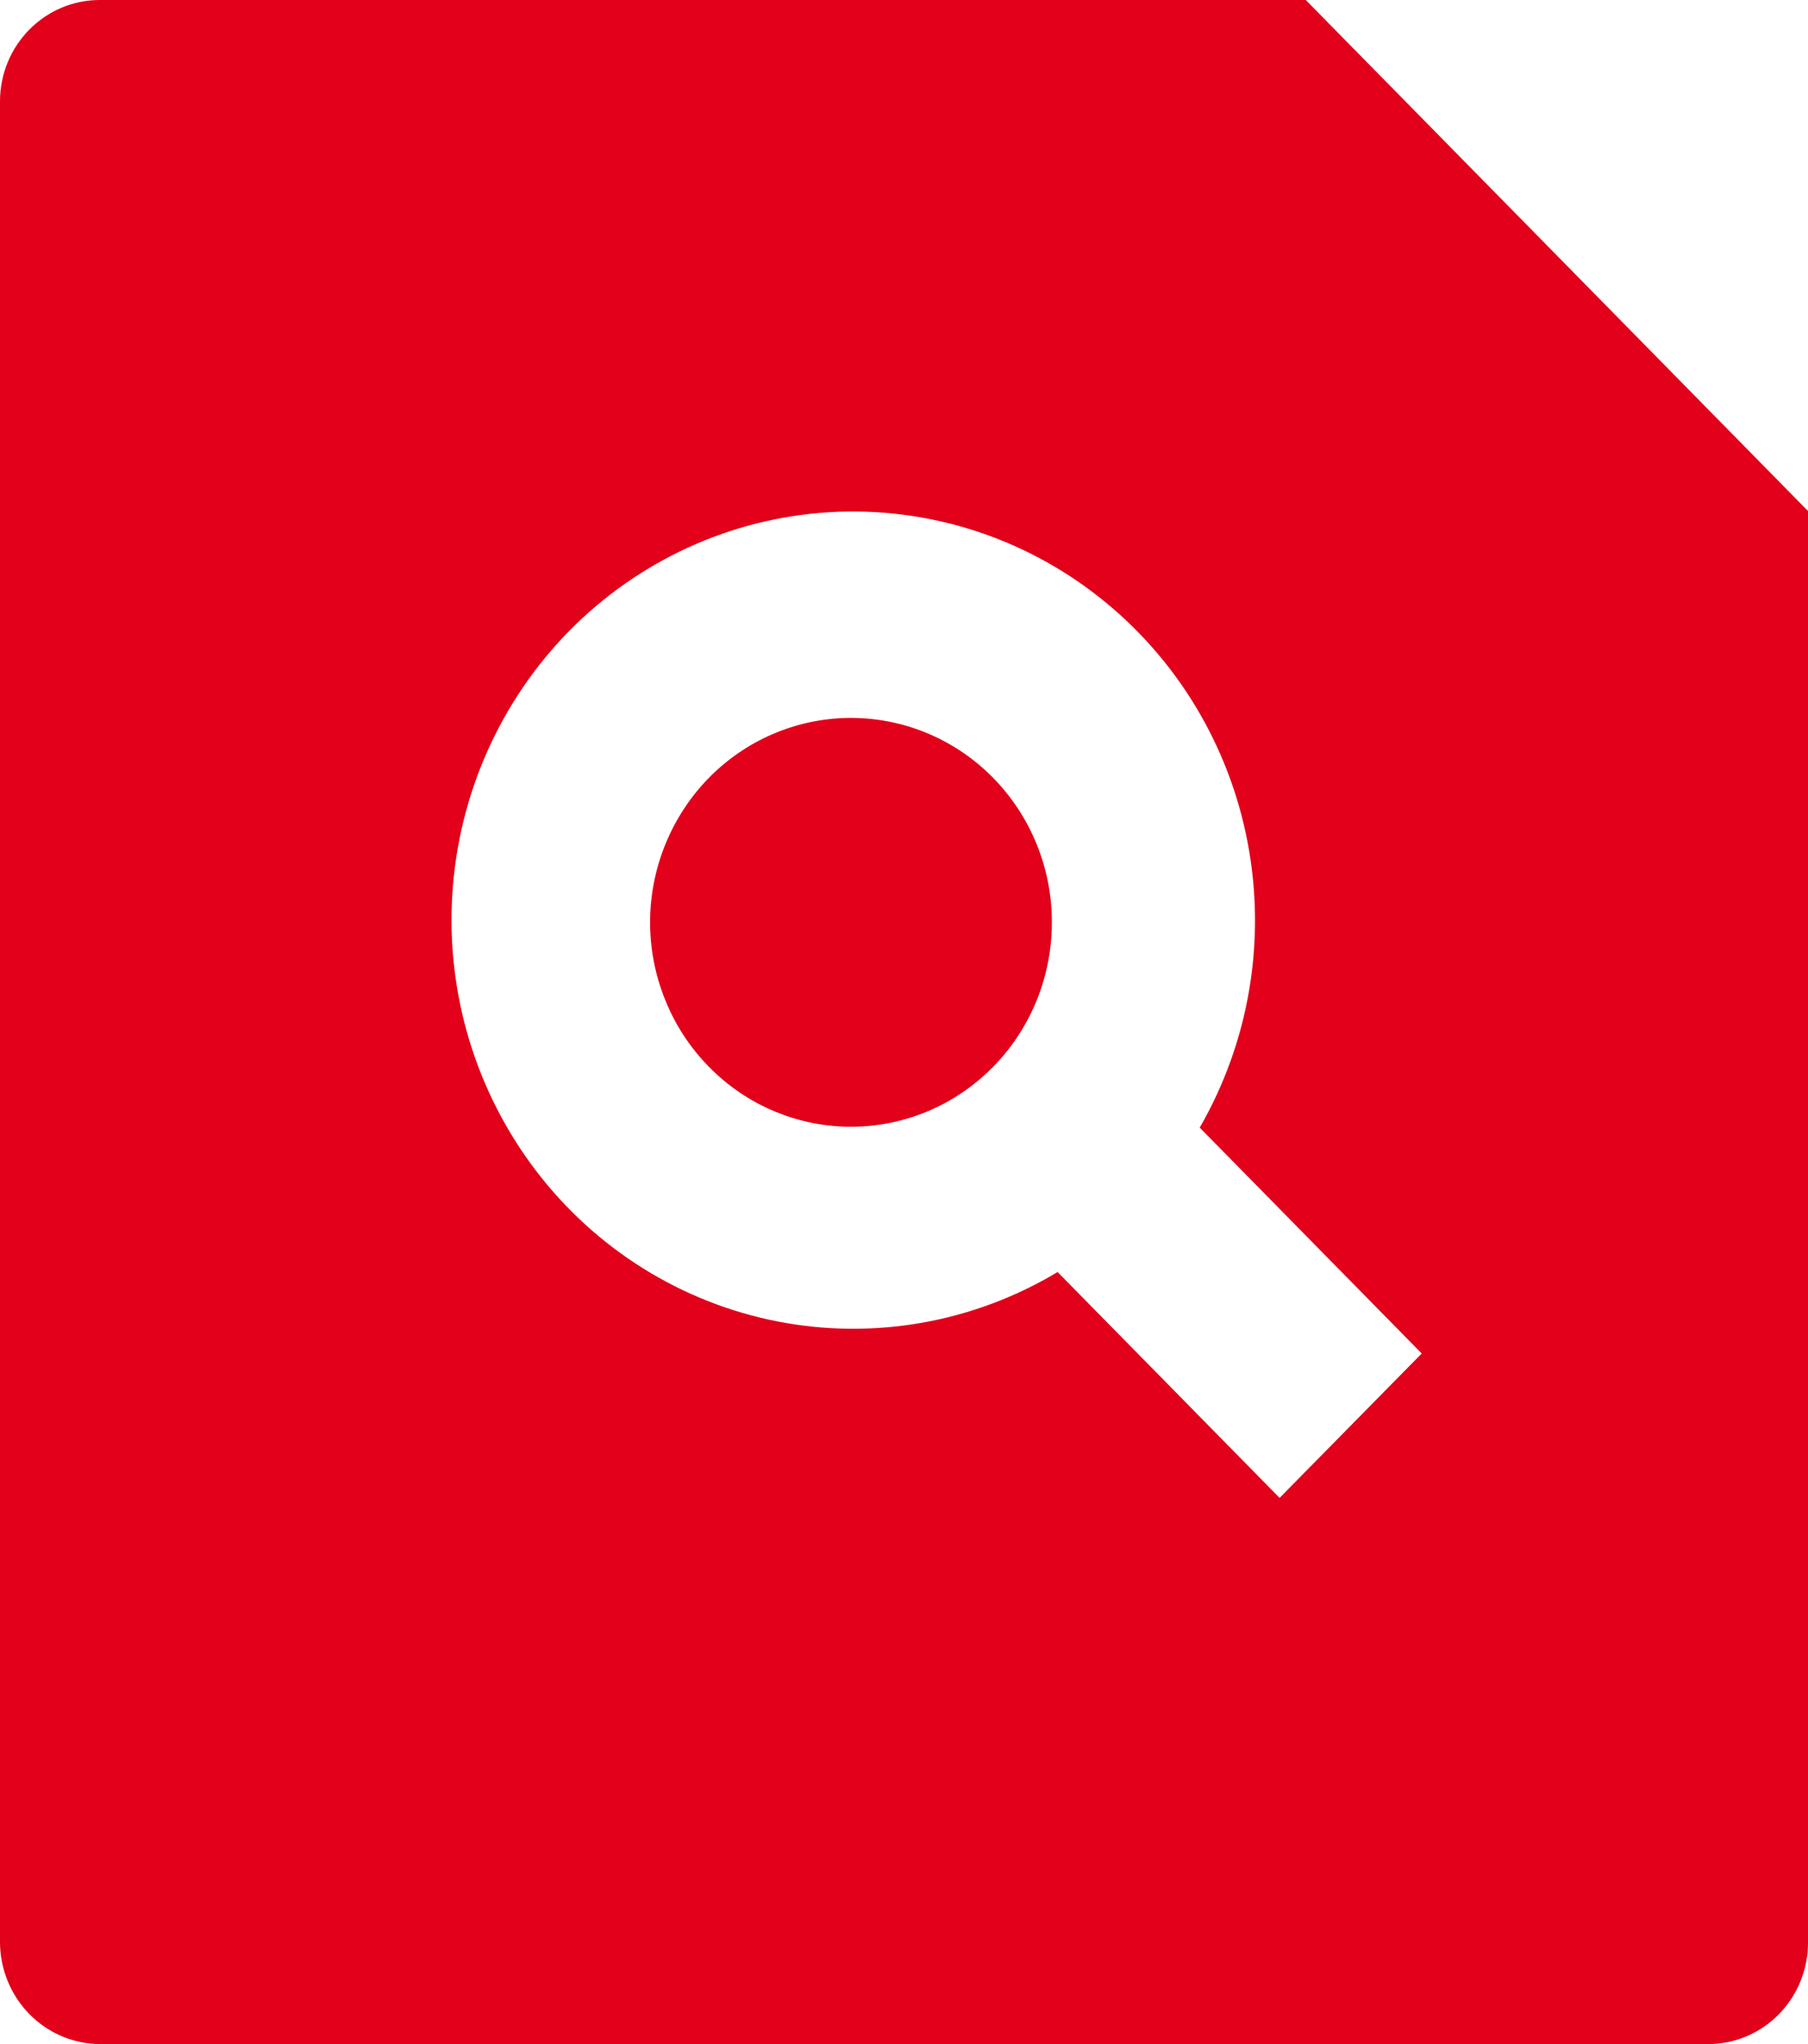<svg width="23" height="26" viewBox="0 0 23 26" fill="none" xmlns="http://www.w3.org/2000/svg">
<path d="M16.611 0L23 6.5V24.71C23 25.052 22.866 25.381 22.628 25.622C22.39 25.864 22.067 26 21.731 26H1.269C0.933 25.998 0.612 25.861 0.375 25.62C0.137 25.378 0.003 25.052 0 24.71V1.29C0 0.577 0.569 0 1.269 0H16.611ZM13.454 16.18L16.278 19.053L18.086 17.216L15.262 14.343C15.891 13.252 16.108 11.966 15.873 10.724C15.638 9.482 14.966 8.37 13.983 7.596C13.001 6.821 11.774 6.438 10.534 6.516C9.293 6.595 8.123 7.131 7.242 8.024C6.362 8.919 5.833 10.11 5.754 11.373C5.675 12.637 6.053 13.886 6.815 14.887C7.577 15.888 8.672 16.571 9.894 16.809C11.116 17.047 12.382 16.823 13.454 16.18V16.18ZM12.664 13.538C12.428 13.787 12.146 13.985 11.835 14.121C11.523 14.257 11.187 14.329 10.848 14.332C10.509 14.335 10.172 14.269 9.858 14.138C9.544 14.008 9.259 13.815 9.019 13.57C8.779 13.326 8.589 13.036 8.461 12.716C8.332 12.397 8.267 12.055 8.27 11.709C8.273 11.364 8.344 11.023 8.478 10.706C8.612 10.389 8.806 10.102 9.05 9.862C9.532 9.388 10.178 9.126 10.848 9.132C11.518 9.138 12.159 9.411 12.633 9.893C13.107 10.376 13.376 11.028 13.381 11.709C13.387 12.391 13.13 13.048 12.664 13.538Z" fill="#E2001A"/>
</svg>
